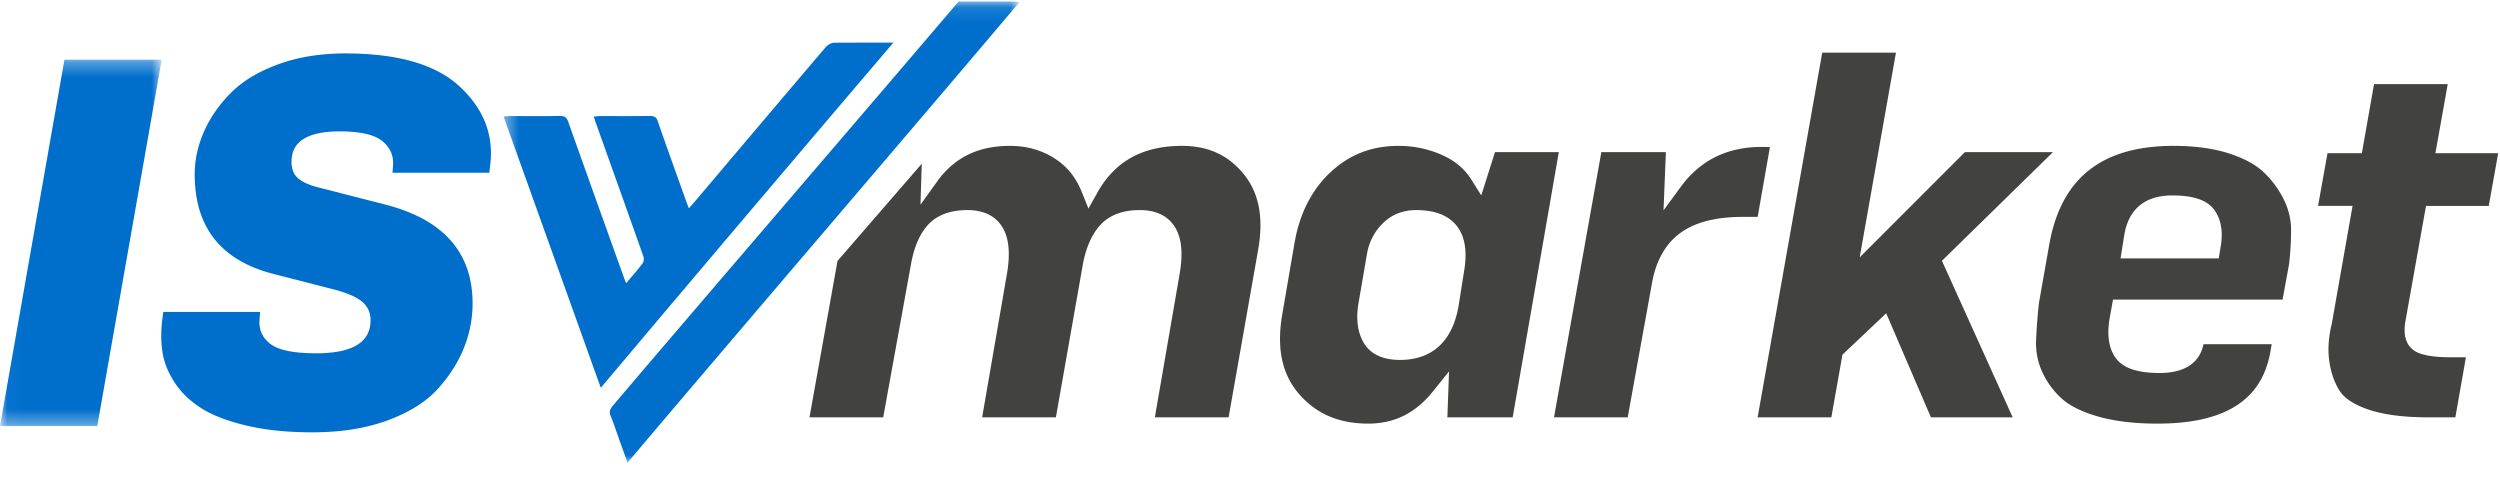 <svg xmlns="http://www.w3.org/2000/svg" xmlns:xlink="http://www.w3.org/1999/xlink" width="173" height="33" viewBox="0 0 173 33">
    <defs>
        <path id="a" d="M.029.308H11.19v25.351H.029z"/>
        <path id="c" d="M.438.107h35.699V31.99H.438z"/>
    </defs>
    <g fill="none" fill-rule="evenodd">
        <g transform="translate(0 3.823)">
            <mask id="b" fill="#fff">
                <use xlink:href="#a"/>
            </mask>
            <path fill="#006FCC" d="M11.191.308l-4.46 25.351H0L4.46.308h6.731" mask="url(#b)"/>
        </g>
        <path fill="#006FCC" d="M33.862 11.954h-6.7l.036-.507c.049-.676-.199-1.237-.742-1.684-.544-.447-1.528-.67-2.952-.67-2.222 0-3.332.7-3.332 2.1 0 .507.157.894.47 1.159.314.266.821.483 1.522.652l4.527 1.159c4.007 1.038 6.012 3.32 6.012 6.845 0 1.038-.2 2.058-.598 3.06-.398 1.002-1.002 1.95-1.81 2.843-.81.894-1.962 1.618-3.459 2.173-1.497.555-3.236.833-5.215.833-1.738 0-3.266-.157-4.581-.471-1.317-.314-2.36-.717-3.133-1.213-.773-.495-1.383-1.086-1.83-1.775-.446-.688-.724-1.382-.832-2.082a7.93 7.93 0 0 1-.018-2.21l.072-.579H18l-.036.471c-.072.724.175 1.304.743 1.739.567.434 1.623.651 3.168.651 2.51 0 3.767-.76 3.767-2.282 0-.53-.194-.96-.58-1.285-.386-.326-1.038-.61-1.955-.851l-4.238-1.087c-3.598-.941-5.396-3.235-5.396-6.88 0-.99.211-1.968.634-2.934.422-.966 1.038-1.86 1.847-2.68.809-.82 1.901-1.485 3.278-1.992 1.376-.507 2.933-.76 4.672-.76 3.621 0 6.253.76 7.895 2.281 1.641 1.521 2.354 3.296 2.136 5.324l-.072.652"/>
        <path fill="#424240" d="M86.062 12.042c-1.07-1.311-2.465-1.948-4.264-1.948-2.726 0-4.644 1.06-5.863 3.24l-.615 1.099-.47-1.167c-.413-1.024-1.043-1.789-1.927-2.34-.885-.552-1.907-.832-3.038-.832-2.197 0-3.844.806-5.034 2.465l-1.154 1.608.09-2.839-5.831 6.729-1.94 10.823h5.102l1.914-10.546c.212-1.223.615-2.161 1.198-2.789.621-.668 1.534-1.007 2.713-1.007.974 0 1.719.3 2.214.892.642.769.807 1.951.507 3.611l-1.7 9.839h5.103l1.856-10.525c.213-1.19.618-2.121 1.203-2.77.627-.695 1.55-1.047 2.745-1.047.985 0 1.736.302 2.234.899.643.77.81 1.95.51 3.604l-1.7 9.839h5.104l2.035-11.54c.406-2.25.08-3.983-.992-5.298M98.013 14.538c-.935 0-1.717.31-2.327.92a3.858 3.858 0 0 0-1.091 2.116l-.58 3.368c-.194 1.103-.077 2.032.344 2.759.463.8 1.315 1.205 2.531 1.205 1.535 0 3.48-.638 4.034-3.675l.399-2.519c.228-1.37.036-2.432-.572-3.15-.576-.68-1.497-1.024-2.738-1.024zM94.68 29.314c-2.01 0-3.567-.661-4.762-2.022-1.19-1.354-1.581-3.142-1.198-5.462l.869-5.067c.36-2.026 1.205-3.667 2.513-4.873 1.308-1.209 2.84-1.796 4.68-1.796 1.044 0 2.047.208 2.98.619.909.4 1.58.959 2.05 1.707l.692 1.1.948-2.992h4.418l-3.193 18.352h-4.519l.116-3.179-1.137 1.412c-1.195 1.48-2.652 2.201-4.457 2.201zM107.537 28.88l3.276-18.352h4.467l-.164 4.03 1.169-1.596c1.377-1.882 3.225-2.796 5.651-2.796.178 0 .358.005.543.015l-.849 4.828h-1.05c-1.81 0-3.237.36-4.242 1.07-1.033.73-1.706 1.875-2 3.402l-1.7 9.399h-5.101M133.62 28.88l-3.095-7.2-3.027 2.863-.769 4.337h-5.101l4.47-25.233h5.102l-2.51 14.164 7.281-7.283h6.095l-7.683 7.519 4.896 10.833h-5.66M150.31 13.524c-1.877 0-3.022.952-3.312 2.752l-.257 1.604h6.795l.156-.938c.145-.99-.014-1.804-.47-2.429-.488-.665-1.44-.989-2.913-.989zm-1.015 15.79c-1.6 0-2.994-.168-4.142-.5-1.11-.323-1.955-.746-2.512-1.26a5.647 5.647 0 0 1-1.326-1.833 4.733 4.733 0 0 1-.418-2.17c.035-.835.1-1.699.194-2.567l.72-4.072c.818-4.588 3.634-6.818 8.606-6.818 1.452 0 2.731.173 3.801.514 1.042.333 1.854.769 2.414 1.296a6.686 6.686 0 0 1 1.395 1.877c.343.685.516 1.399.516 2.12 0 .785-.047 1.583-.139 2.374l-.449 2.456H146.22l-.234 1.292c-.198 1.186-.051 2.114.435 2.767.51.687 1.498 1.021 3.019 1.021 2.164 0 2.853-1.069 3.043-1.991h4.717l-.097.563c-.597 3.317-3.151 4.931-7.808 4.931zM168.026 28.88c-1.702 0-3.1-.184-4.155-.547-.984-.338-1.65-.778-1.98-1.306-.36-.577-.597-1.265-.705-2.046-.11-.79-.053-1.651.17-2.564l.005-.019 1.436-8.15h-2.388l.654-3.647h2.378l.843-4.781h5.1l-.854 4.78h4.345l-.653 3.649h-4.342l-1.425 7.982c-.163.957.037 1.635.594 2.022.463.322 1.303.472 2.643.472h.949l-.73 4.155h-1.885"/>
        <g transform="translate(34.409)">
            <mask id="d" fill="#fff">
                <use xlink:href="#c"/>
            </mask>
            <path fill="#006FCC" d="M22.752 3.24c-1.014 1.173-8.128 9.583-9.128 10.766-.107.126-.22.247-.364.406-.067-.175-.115-.293-.158-.413-.417-1.161-1.597-4.448-1.996-5.618-.092-.27-.247-.36-.553-.356-1.148.018-2.289.006-3.433.009-.13 0-.263.018-.442.032.068.205.113.351.165.495.84 2.347 2.438 6.822 3.268 9.175.047.132.043.361-.047.482-.345.461-.735.896-1.144 1.383-.065-.17-.118-.297-.165-.428a3380.1 3380.1 0 0 1-3.85-10.766c-.097-.276-.242-.39-.572-.383-1.135.022-2.261.007-3.391.01-.143 0-.291.016-.504.03 2.003 5.58 4.734 13.218 6.728 18.773l2.7-3.206A5647.519 5647.519 0 0 1 27.417 2.946c-1.37.001-2.739.004-4.11.01-.166.001-.43.14-.556.284M35.754.108L31.922.107C26.31 6.705 11.491 23.94 8.007 28.067c-.211.251-.272.433-.17.684.228.556.413 1.134.617 1.703l.563 1.565C15.169 24.717 30.002 7.427 36.137.144c-.175-.017-.276-.036-.383-.036" mask="url(#d)"/>
        </g>
        <path fill="#2F64A1" d="M5.526 8.626l-.053-.05c.021-.012.044-.034.064-.033.02.003.037.03.055.047a8.092 8.092 0 0 0-.066.036"/>
    </g>
</svg>
